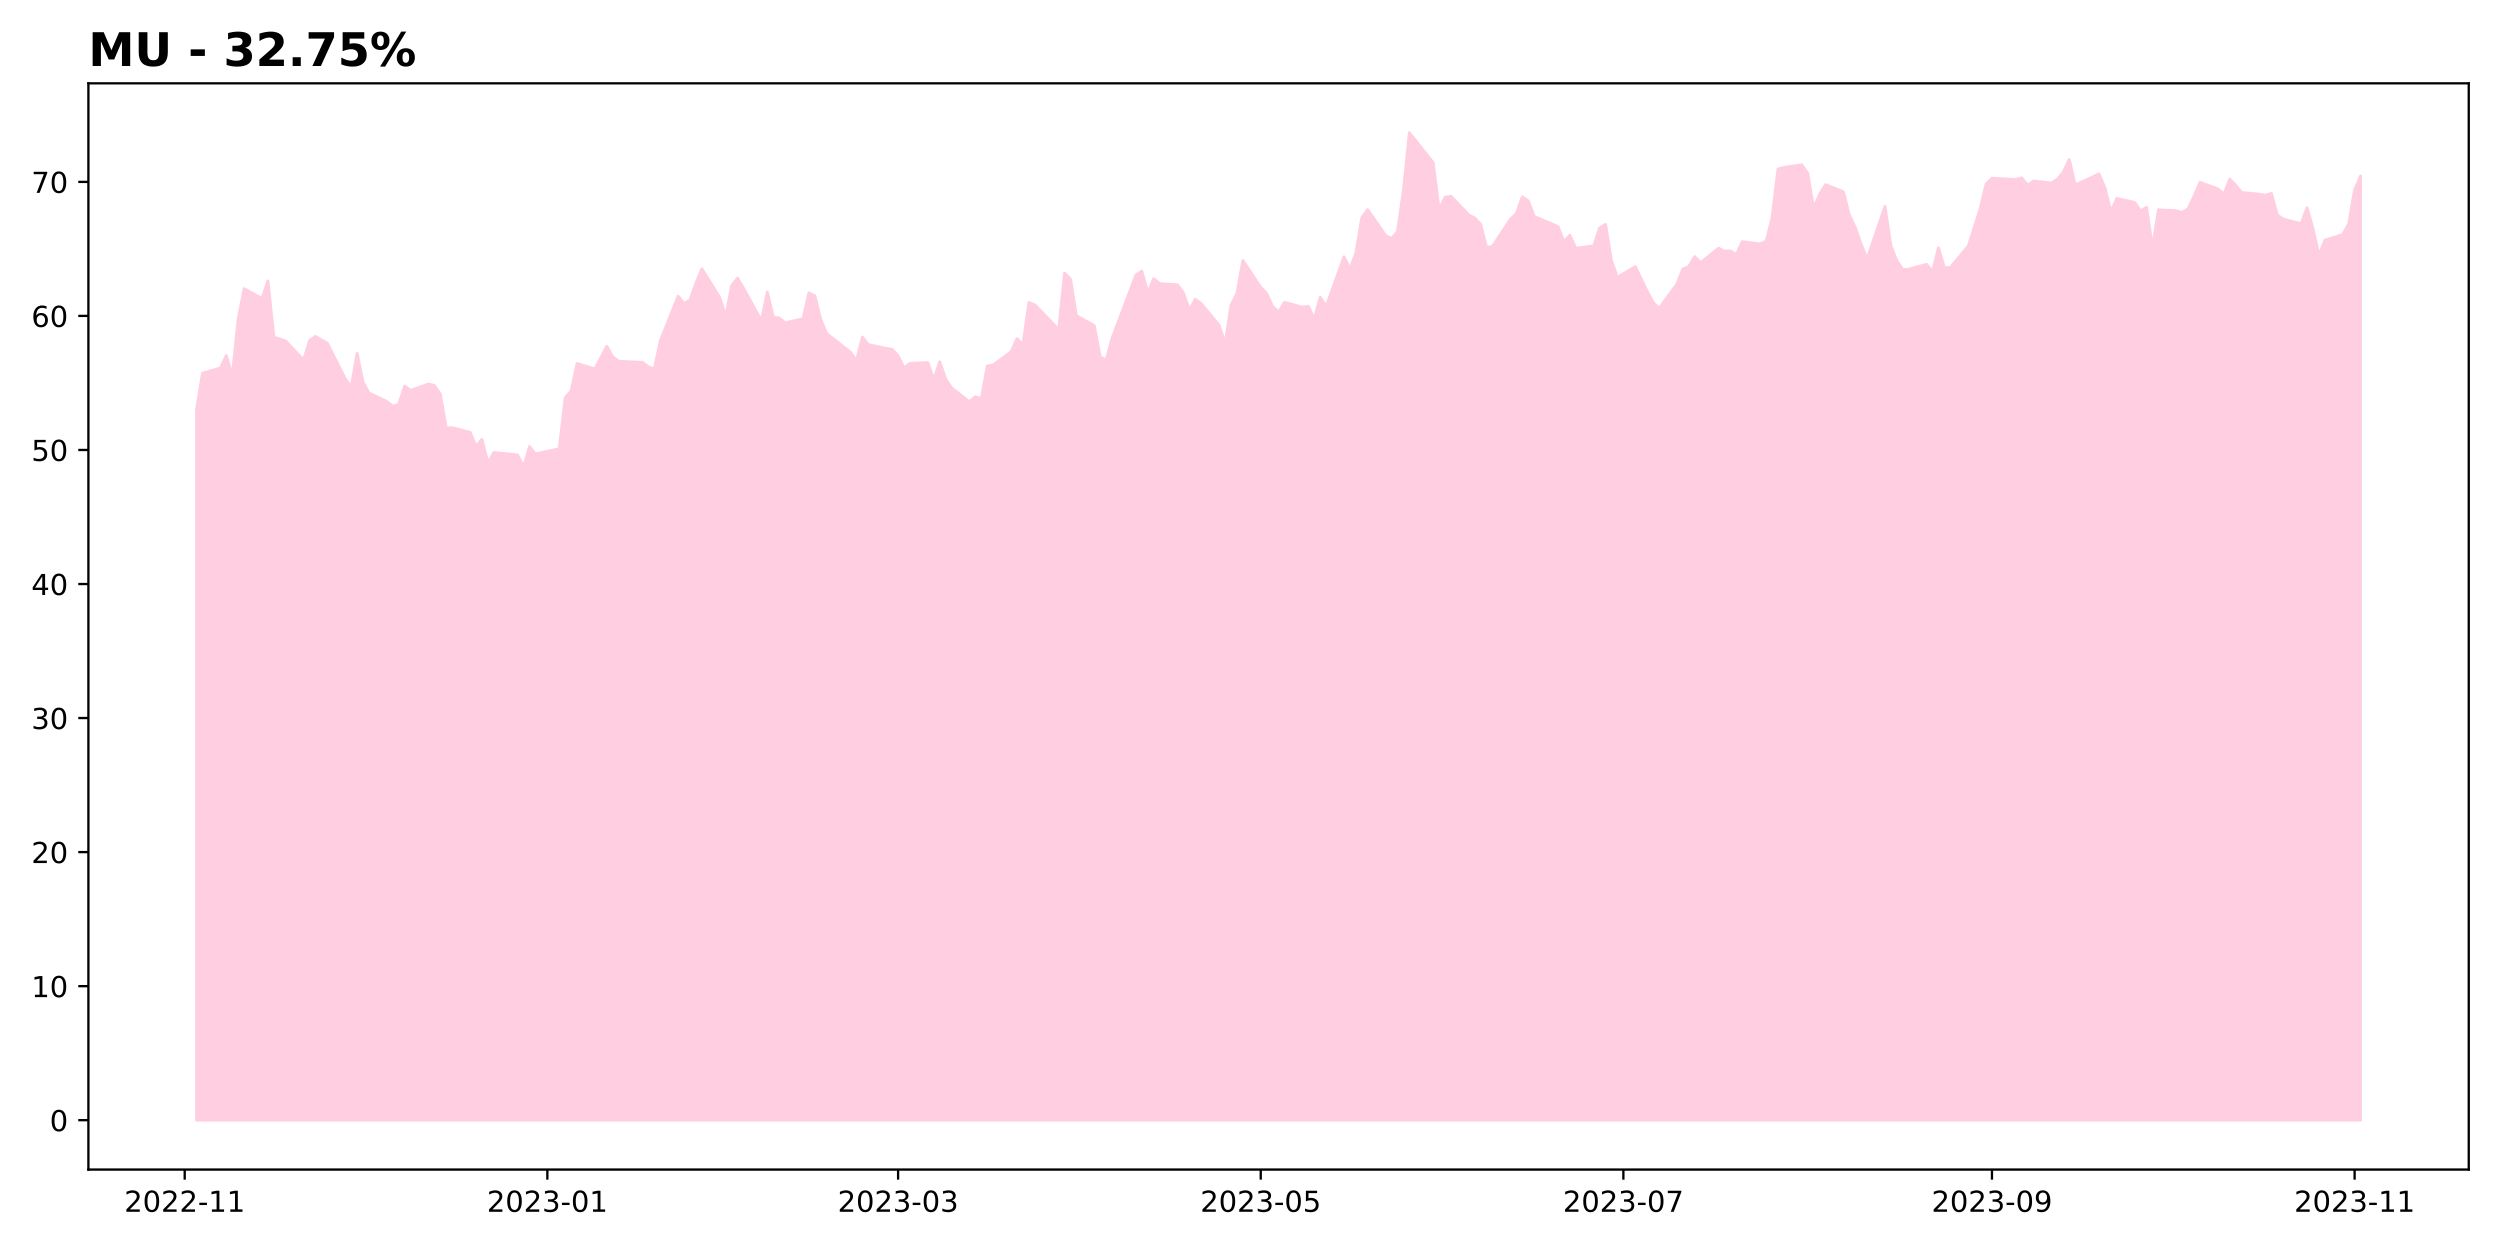 <?xml version="1.0" encoding="utf-8" standalone="no"?>
<!DOCTYPE svg PUBLIC "-//W3C//DTD SVG 1.1//EN"
  "http://www.w3.org/Graphics/SVG/1.1/DTD/svg11.dtd">
<!-- Created with matplotlib (https://matplotlib.org/) -->
<svg height="432pt" version="1.1" viewBox="0 0 864 432" width="864pt" xmlns="http://www.w3.org/2000/svg" xmlns:xlink="http://www.w3.org/1999/xlink">
 <defs>
  <style type="text/css">
*{stroke-linecap:butt;stroke-linejoin:round;}
  </style>
 </defs>
 <g id="figure_1">
  <g id="patch_1">
   <path d="M 0 432 
L 864 432 
L 864 0 
L 0 0 
z
" style="fill:#ffffff;"/>
  </g>
  <g id="axes_1">
   <g id="patch_2">
    <path d="M 30.55 404.2 
L 853.2 404.2 
L 853.2 28.8 
L 30.55 28.8 
z
" style="fill:#ffffff;"/>
   </g>
   <g id="PolyCollection_1">
    <defs>
     <path d="M 67.943 -44.864 
L 67.943 -290.679 
L 69.998 -302.997 
L 76.161 -304.835 
L 78.216 -309.11 
L 80.271 -302.124 
L 82.325 -321.888 
L 84.38 -332.23 
L 90.543 -328.829 
L 92.598 -334.896 
L 94.653 -315.453 
L 96.707 -314.856 
L 98.762 -314.12 
L 104.925 -307.593 
L 106.98 -314.304 
L 109.035 -315.729 
L 113.144 -313.339 
L 119.307 -301.112 
L 121.362 -298.217 
L 123.417 -309.846 
L 125.471 -299.917 
L 127.526 -296.194 
L 133.689 -293.253 
L 135.744 -291.598 
L 137.799 -292.241 
L 139.853 -298.584 
L 141.908 -297.068 
L 148.071 -299.274 
L 150.126 -298.768 
L 152.181 -295.781 
L 154.235 -284.06 
L 156.29 -284.198 
L 162.453 -282.589 
L 164.508 -277.809 
L 166.563 -280.153 
L 168.617 -272.063 
L 170.672 -275.602 
L 178.89 -274.775 
L 180.945 -270.638 
L 182.999 -277.671 
L 185.054 -275.114 
L 193.272 -276.911 
L 195.327 -294.555 
L 197.381 -296.904 
L 199.436 -306.395 
L 205.599 -304.506 
L 207.654 -308.422 
L 209.709 -312.337 
L 211.763 -308.698 
L 213.818 -307.132 
L 222.036 -306.763 
L 224.091 -305.197 
L 226.145 -304.506 
L 228.2 -314.18 
L 234.363 -329.659 
L 236.418 -327.079 
L 238.473 -328.369 
L 240.527 -334.174 
L 242.582 -339.103 
L 248.745 -329.152 
L 250.8 -322.657 
L 252.855 -333.252 
L 254.909 -335.878 
L 256.964 -332.377 
L 263.127 -321.183 
L 265.182 -331.087 
L 267.237 -322.426 
L 269.291 -322.104 
L 271.346 -320.445 
L 277.509 -321.827 
L 279.564 -330.811 
L 281.619 -329.751 
L 283.673 -321.505 
L 285.728 -316.714 
L 293.946 -310.218 
L 296 -307.362 
L 298.055 -315.516 
L 300.11 -312.89 
L 306.273 -311.6 
L 308.328 -311.232 
L 310.382 -309.02 
L 312.437 -304.828 
L 314.492 -306.441 
L 320.655 -306.671 
L 322.71 -300.82 
L 324.764 -306.947 
L 326.819 -301.004 
L 328.874 -297.918 
L 335.037 -293.173 
L 337.092 -294.877 
L 339.146 -294.232 
L 341.201 -305.473 
L 343.256 -305.888 
L 349.419 -310.402 
L 351.474 -314.963 
L 353.528 -312.844 
L 355.583 -327.448 
L 357.638 -326.619 
L 363.801 -320.307 
L 365.856 -317.958 
L 367.91 -337.583 
L 369.965 -335.51 
L 372.02 -322.841 
L 378.183 -319.478 
L 380.238 -308.698 
L 382.292 -307.546 
L 384.347 -315.186 
L 392.565 -336.928 
L 394.62 -338.313 
L 396.674 -330.881 
L 398.729 -335.682 
L 400.784 -333.974 
L 406.947 -333.558 
L 409.002 -330.742 
L 411.056 -324.834 
L 413.111 -328.573 
L 415.166 -327.05 
L 421.329 -319.571 
L 423.384 -313.247 
L 425.438 -326.542 
L 427.493 -330.604 
L 429.548 -341.96 
L 435.711 -332.681 
L 437.766 -330.604 
L 439.82 -326.034 
L 441.875 -324.187 
L 443.93 -327.511 
L 450.093 -325.849 
L 452.148 -326.126 
L 454.202 -321.787 
L 456.257 -329.265 
L 458.312 -326.08 
L 464.475 -343.252 
L 466.53 -339.052 
L 468.584 -344.545 
L 470.639 -356.778 
L 472.694 -359.547 
L 478.857 -350.592 
L 480.912 -349.576 
L 482.966 -351.977 
L 485.021 -366.195 
L 487.076 -386.136 
L 495.294 -375.796 
L 497.348 -359.686 
L 499.403 -363.794 
L 501.458 -364.163 
L 507.621 -357.701 
L 509.676 -356.639 
L 511.73 -354.423 
L 513.785 -346.391 
L 515.84 -346.899 
L 522.003 -356.224 
L 524.058 -358.162 
L 526.112 -363.933 
L 528.167 -362.548 
L 530.222 -357.193 
L 538.44 -353.685 
L 540.494 -348.607 
L 542.549 -350.684 
L 544.604 -346.207 
L 550.767 -346.991 
L 552.822 -353.177 
L 554.876 -354.47 
L 556.931 -341.821 
L 558.986 -336.19 
L 565.149 -339.836 
L 569.258 -331.343 
L 571.313 -327.511 
L 573.368 -325.361 
L 579.531 -333.824 
L 581.586 -339.004 
L 583.64 -339.883 
L 585.695 -343.305 
L 587.75 -341.224 
L 593.913 -346.219 
L 595.968 -345.201 
L 598.022 -345.294 
L 600.077 -344.045 
L 602.131 -348.485 
L 608.295 -347.699 
L 610.35 -348.624 
L 612.404 -356.486 
L 614.459 -373.551 
L 616.513 -374.153 
L 622.677 -375.031 
L 624.732 -372.118 
L 626.786 -360.139 
L 628.841 -364.811 
L 630.895 -368.187 
L 637.059 -365.735 
L 639.114 -357.734 
L 641.168 -353.341 
L 643.223 -347.514 
L 645.277 -342.565 
L 651.441 -360.648 
L 653.496 -347.005 
L 655.55 -341.871 
L 657.605 -338.819 
L 659.659 -338.958 
L 665.823 -340.669 
L 667.878 -338.125 
L 669.932 -346.357 
L 671.987 -339.42 
L 674.041 -339.559 
L 680.205 -346.912 
L 682.26 -353.248 
L 684.314 -359.769 
L 686.369 -368.325 
L 688.423 -370.407 
L 696.642 -369.944 
L 698.696 -370.499 
L 700.751 -368.002 
L 702.805 -369.435 
L 708.969 -368.742 
L 711.024 -370.037 
L 713.078 -372.534 
L 715.133 -376.881 
L 717.187 -368.048 
L 723.351 -370.915 
L 725.406 -371.887 
L 727.46 -367.123 
L 729.515 -358.891 
L 731.569 -363.423 
L 737.733 -362.036 
L 739.788 -359.076 
L 741.842 -360.324 
L 743.897 -346.404 
L 745.951 -359.492 
L 752.115 -359.168 
L 754.17 -358.567 
L 756.224 -359.862 
L 758.279 -364.209 
L 760.333 -368.958 
L 766.497 -366.734 
L 768.552 -364.835 
L 770.606 -370.116 
L 772.661 -367.985 
L 774.715 -365.483 
L 780.879 -364.881 
L 782.934 -364.51 
L 784.988 -365.159 
L 787.043 -357.701 
L 789.097 -356.264 
L 795.261 -354.689 
L 797.316 -360.202 
L 799.37 -352.929 
L 801.425 -343.803 
L 803.479 -348.991 
L 809.643 -350.937 
L 811.698 -354.643 
L 813.752 -366.363 
L 815.807 -371.181 
L 815.807 -44.864 
L 815.807 -44.864 
L 813.752 -44.864 
L 811.698 -44.864 
L 809.643 -44.864 
L 803.479 -44.864 
L 801.425 -44.864 
L 799.37 -44.864 
L 797.316 -44.864 
L 795.261 -44.864 
L 789.097 -44.864 
L 787.043 -44.864 
L 784.988 -44.864 
L 782.934 -44.864 
L 780.879 -44.864 
L 774.715 -44.864 
L 772.661 -44.864 
L 770.606 -44.864 
L 768.552 -44.864 
L 766.497 -44.864 
L 760.333 -44.864 
L 758.279 -44.864 
L 756.224 -44.864 
L 754.17 -44.864 
L 752.115 -44.864 
L 745.951 -44.864 
L 743.897 -44.864 
L 741.842 -44.864 
L 739.788 -44.864 
L 737.733 -44.864 
L 731.569 -44.864 
L 729.515 -44.864 
L 727.46 -44.864 
L 725.406 -44.864 
L 723.351 -44.864 
L 717.187 -44.864 
L 715.133 -44.864 
L 713.078 -44.864 
L 711.024 -44.864 
L 708.969 -44.864 
L 702.805 -44.864 
L 700.751 -44.864 
L 698.696 -44.864 
L 696.642 -44.864 
L 688.423 -44.864 
L 686.369 -44.864 
L 684.314 -44.864 
L 682.26 -44.864 
L 680.205 -44.864 
L 674.041 -44.864 
L 671.987 -44.864 
L 669.932 -44.864 
L 667.878 -44.864 
L 665.823 -44.864 
L 659.659 -44.864 
L 657.605 -44.864 
L 655.55 -44.864 
L 653.496 -44.864 
L 651.441 -44.864 
L 645.277 -44.864 
L 643.223 -44.864 
L 641.168 -44.864 
L 639.114 -44.864 
L 637.059 -44.864 
L 630.895 -44.864 
L 628.841 -44.864 
L 626.786 -44.864 
L 624.732 -44.864 
L 622.677 -44.864 
L 616.513 -44.864 
L 614.459 -44.864 
L 612.404 -44.864 
L 610.35 -44.864 
L 608.295 -44.864 
L 602.131 -44.864 
L 600.077 -44.864 
L 598.022 -44.864 
L 595.968 -44.864 
L 593.913 -44.864 
L 587.75 -44.864 
L 585.695 -44.864 
L 583.64 -44.864 
L 581.586 -44.864 
L 579.531 -44.864 
L 573.368 -44.864 
L 571.313 -44.864 
L 569.258 -44.864 
L 565.149 -44.864 
L 558.986 -44.864 
L 556.931 -44.864 
L 554.876 -44.864 
L 552.822 -44.864 
L 550.767 -44.864 
L 544.604 -44.864 
L 542.549 -44.864 
L 540.494 -44.864 
L 538.44 -44.864 
L 530.222 -44.864 
L 528.167 -44.864 
L 526.112 -44.864 
L 524.058 -44.864 
L 522.003 -44.864 
L 515.84 -44.864 
L 513.785 -44.864 
L 511.73 -44.864 
L 509.676 -44.864 
L 507.621 -44.864 
L 501.458 -44.864 
L 499.403 -44.864 
L 497.348 -44.864 
L 495.294 -44.864 
L 487.076 -44.864 
L 485.021 -44.864 
L 482.966 -44.864 
L 480.912 -44.864 
L 478.857 -44.864 
L 472.694 -44.864 
L 470.639 -44.864 
L 468.584 -44.864 
L 466.53 -44.864 
L 464.475 -44.864 
L 458.312 -44.864 
L 456.257 -44.864 
L 454.202 -44.864 
L 452.148 -44.864 
L 450.093 -44.864 
L 443.93 -44.864 
L 441.875 -44.864 
L 439.82 -44.864 
L 437.766 -44.864 
L 435.711 -44.864 
L 429.548 -44.864 
L 427.493 -44.864 
L 425.438 -44.864 
L 423.384 -44.864 
L 421.329 -44.864 
L 415.166 -44.864 
L 413.111 -44.864 
L 411.056 -44.864 
L 409.002 -44.864 
L 406.947 -44.864 
L 400.784 -44.864 
L 398.729 -44.864 
L 396.674 -44.864 
L 394.62 -44.864 
L 392.565 -44.864 
L 384.347 -44.864 
L 382.292 -44.864 
L 380.238 -44.864 
L 378.183 -44.864 
L 372.02 -44.864 
L 369.965 -44.864 
L 367.91 -44.864 
L 365.856 -44.864 
L 363.801 -44.864 
L 357.638 -44.864 
L 355.583 -44.864 
L 353.528 -44.864 
L 351.474 -44.864 
L 349.419 -44.864 
L 343.256 -44.864 
L 341.201 -44.864 
L 339.146 -44.864 
L 337.092 -44.864 
L 335.037 -44.864 
L 328.874 -44.864 
L 326.819 -44.864 
L 324.764 -44.864 
L 322.71 -44.864 
L 320.655 -44.864 
L 314.492 -44.864 
L 312.437 -44.864 
L 310.382 -44.864 
L 308.328 -44.864 
L 306.273 -44.864 
L 300.11 -44.864 
L 298.055 -44.864 
L 296 -44.864 
L 293.946 -44.864 
L 285.728 -44.864 
L 283.673 -44.864 
L 281.619 -44.864 
L 279.564 -44.864 
L 277.509 -44.864 
L 271.346 -44.864 
L 269.291 -44.864 
L 267.237 -44.864 
L 265.182 -44.864 
L 263.127 -44.864 
L 256.964 -44.864 
L 254.909 -44.864 
L 252.855 -44.864 
L 250.8 -44.864 
L 248.745 -44.864 
L 242.582 -44.864 
L 240.527 -44.864 
L 238.473 -44.864 
L 236.418 -44.864 
L 234.363 -44.864 
L 228.2 -44.864 
L 226.145 -44.864 
L 224.091 -44.864 
L 222.036 -44.864 
L 213.818 -44.864 
L 211.763 -44.864 
L 209.709 -44.864 
L 207.654 -44.864 
L 205.599 -44.864 
L 199.436 -44.864 
L 197.381 -44.864 
L 195.327 -44.864 
L 193.272 -44.864 
L 185.054 -44.864 
L 182.999 -44.864 
L 180.945 -44.864 
L 178.89 -44.864 
L 170.672 -44.864 
L 168.617 -44.864 
L 166.563 -44.864 
L 164.508 -44.864 
L 162.453 -44.864 
L 156.29 -44.864 
L 154.235 -44.864 
L 152.181 -44.864 
L 150.126 -44.864 
L 148.071 -44.864 
L 141.908 -44.864 
L 139.853 -44.864 
L 137.799 -44.864 
L 135.744 -44.864 
L 133.689 -44.864 
L 127.526 -44.864 
L 125.471 -44.864 
L 123.417 -44.864 
L 121.362 -44.864 
L 119.307 -44.864 
L 113.144 -44.864 
L 109.035 -44.864 
L 106.98 -44.864 
L 104.925 -44.864 
L 98.762 -44.864 
L 96.707 -44.864 
L 94.653 -44.864 
L 92.598 -44.864 
L 90.543 -44.864 
L 84.38 -44.864 
L 82.325 -44.864 
L 80.271 -44.864 
L 78.216 -44.864 
L 76.161 -44.864 
L 69.998 -44.864 
L 67.943 -44.864 
z
" id="m1b3524eb8c" style="stroke:#ffcee0;"/>
    </defs>
    <g clip-path="url(#p1bb8b91f12)">
     <use style="fill:#ffcee0;stroke:#ffcee0;" x="0" xlink:href="#m1b3524eb8c" y="432"/>
    </g>
   </g>
   <g id="matplotlib.axis_1">
    <g id="xtick_1">
     <g id="line2d_1">
      <defs>
       <path d="M 0 0 
L 0 3.5 
" id="me12e525239" style="stroke:#000000;stroke-width:0.8;"/>
      </defs>
      <g>
       <use style="stroke:#000000;stroke-width:0.8;" x="63.834" xlink:href="#me12e525239" y="404.2"/>
      </g>
     </g>
     <g id="text_1">
      <!-- 2022-11 -->
      <defs>
       <path d="M 19.188 8.297 
L 53.609 8.297 
L 53.609 0 
L 7.328 0 
L 7.328 8.297 
Q 12.938 14.109 22.625 23.891 
Q 32.328 33.688 34.812 36.531 
Q 39.547 41.844 41.422 45.531 
Q 43.312 49.219 43.312 52.781 
Q 43.312 58.594 39.234 62.25 
Q 35.156 65.922 28.609 65.922 
Q 23.969 65.922 18.812 64.312 
Q 13.672 62.703 7.812 59.422 
L 7.812 69.391 
Q 13.766 71.781 18.938 73 
Q 24.125 74.219 28.422 74.219 
Q 39.75 74.219 46.484 68.547 
Q 53.219 62.891 53.219 53.422 
Q 53.219 48.922 51.531 44.891 
Q 49.859 40.875 45.406 35.406 
Q 44.188 33.984 37.641 27.219 
Q 31.109 20.453 19.188 8.297 
z
" id="DejaVuSans-50"/>
       <path d="M 31.781 66.406 
Q 24.172 66.406 20.328 58.906 
Q 16.5 51.422 16.5 36.375 
Q 16.5 21.391 20.328 13.891 
Q 24.172 6.391 31.781 6.391 
Q 39.453 6.391 43.281 13.891 
Q 47.125 21.391 47.125 36.375 
Q 47.125 51.422 43.281 58.906 
Q 39.453 66.406 31.781 66.406 
z
M 31.781 74.219 
Q 44.047 74.219 50.516 64.516 
Q 56.984 54.828 56.984 36.375 
Q 56.984 17.969 50.516 8.266 
Q 44.047 -1.422 31.781 -1.422 
Q 19.531 -1.422 13.062 8.266 
Q 6.594 17.969 6.594 36.375 
Q 6.594 54.828 13.062 64.516 
Q 19.531 74.219 31.781 74.219 
z
" id="DejaVuSans-48"/>
       <path d="M 4.891 31.391 
L 31.203 31.391 
L 31.203 23.391 
L 4.891 23.391 
z
" id="DejaVuSans-45"/>
       <path d="M 12.406 8.297 
L 28.516 8.297 
L 28.516 63.922 
L 10.984 60.406 
L 10.984 69.391 
L 28.422 72.906 
L 38.281 72.906 
L 38.281 8.297 
L 54.391 8.297 
L 54.391 0 
L 12.406 0 
z
" id="DejaVuSans-49"/>
      </defs>
      <g transform="translate(42.943 418.798)scale(0.1 -0.1)">
       <use xlink:href="#DejaVuSans-50"/>
       <use x="63.623" xlink:href="#DejaVuSans-48"/>
       <use x="127.246" xlink:href="#DejaVuSans-50"/>
       <use x="190.869" xlink:href="#DejaVuSans-50"/>
       <use x="254.492" xlink:href="#DejaVuSans-45"/>
       <use x="290.576" xlink:href="#DejaVuSans-49"/>
       <use x="354.199" xlink:href="#DejaVuSans-49"/>
      </g>
     </g>
    </g>
    <g id="xtick_2">
     <g id="line2d_2">
      <g>
       <use style="stroke:#000000;stroke-width:0.8;" x="189.163" xlink:href="#me12e525239" y="404.2"/>
      </g>
     </g>
     <g id="text_2">
      <!-- 2023-01 -->
      <defs>
       <path d="M 40.578 39.312 
Q 47.656 37.797 51.625 33 
Q 55.609 28.219 55.609 21.188 
Q 55.609 10.406 48.188 4.484 
Q 40.766 -1.422 27.094 -1.422 
Q 22.516 -1.422 17.656 -0.516 
Q 12.797 0.391 7.625 2.203 
L 7.625 11.719 
Q 11.719 9.328 16.594 8.109 
Q 21.484 6.891 26.812 6.891 
Q 36.078 6.891 40.938 10.547 
Q 45.797 14.203 45.797 21.188 
Q 45.797 27.641 41.281 31.266 
Q 36.766 34.906 28.719 34.906 
L 20.219 34.906 
L 20.219 43.016 
L 29.109 43.016 
Q 36.375 43.016 40.234 45.922 
Q 44.094 48.828 44.094 54.297 
Q 44.094 59.906 40.109 62.906 
Q 36.141 65.922 28.719 65.922 
Q 24.656 65.922 20.016 65.031 
Q 15.375 64.156 9.812 62.312 
L 9.812 71.094 
Q 15.438 72.656 20.344 73.438 
Q 25.25 74.219 29.594 74.219 
Q 40.828 74.219 47.359 69.109 
Q 53.906 64.016 53.906 55.328 
Q 53.906 49.266 50.438 45.094 
Q 46.969 40.922 40.578 39.312 
z
" id="DejaVuSans-51"/>
      </defs>
      <g transform="translate(168.271 418.798)scale(0.1 -0.1)">
       <use xlink:href="#DejaVuSans-50"/>
       <use x="63.623" xlink:href="#DejaVuSans-48"/>
       <use x="127.246" xlink:href="#DejaVuSans-50"/>
       <use x="190.869" xlink:href="#DejaVuSans-51"/>
       <use x="254.492" xlink:href="#DejaVuSans-45"/>
       <use x="290.576" xlink:href="#DejaVuSans-48"/>
       <use x="354.199" xlink:href="#DejaVuSans-49"/>
      </g>
     </g>
    </g>
    <g id="xtick_3">
     <g id="line2d_3">
      <g>
       <use style="stroke:#000000;stroke-width:0.8;" x="310.382" xlink:href="#me12e525239" y="404.2"/>
      </g>
     </g>
     <g id="text_3">
      <!-- 2023-03 -->
      <g transform="translate(289.491 418.798)scale(0.1 -0.1)">
       <use xlink:href="#DejaVuSans-50"/>
       <use x="63.623" xlink:href="#DejaVuSans-48"/>
       <use x="127.246" xlink:href="#DejaVuSans-50"/>
       <use x="190.869" xlink:href="#DejaVuSans-51"/>
       <use x="254.492" xlink:href="#DejaVuSans-45"/>
       <use x="290.576" xlink:href="#DejaVuSans-48"/>
       <use x="354.199" xlink:href="#DejaVuSans-51"/>
      </g>
     </g>
    </g>
    <g id="xtick_4">
     <g id="line2d_4">
      <g>
       <use style="stroke:#000000;stroke-width:0.8;" x="435.711" xlink:href="#me12e525239" y="404.2"/>
      </g>
     </g>
     <g id="text_4">
      <!-- 2023-05 -->
      <defs>
       <path d="M 10.797 72.906 
L 49.516 72.906 
L 49.516 64.594 
L 19.828 64.594 
L 19.828 46.734 
Q 21.969 47.469 24.109 47.828 
Q 26.266 48.188 28.422 48.188 
Q 40.625 48.188 47.75 41.5 
Q 54.891 34.812 54.891 23.391 
Q 54.891 11.625 47.562 5.094 
Q 40.234 -1.422 26.906 -1.422 
Q 22.312 -1.422 17.547 -0.641 
Q 12.797 0.141 7.719 1.703 
L 7.719 11.625 
Q 12.109 9.234 16.797 8.062 
Q 21.484 6.891 26.703 6.891 
Q 35.156 6.891 40.078 11.328 
Q 45.016 15.766 45.016 23.391 
Q 45.016 31 40.078 35.438 
Q 35.156 39.891 26.703 39.891 
Q 22.75 39.891 18.812 39.016 
Q 14.891 38.141 10.797 36.281 
z
" id="DejaVuSans-53"/>
      </defs>
      <g transform="translate(414.82 418.798)scale(0.1 -0.1)">
       <use xlink:href="#DejaVuSans-50"/>
       <use x="63.623" xlink:href="#DejaVuSans-48"/>
       <use x="127.246" xlink:href="#DejaVuSans-50"/>
       <use x="190.869" xlink:href="#DejaVuSans-51"/>
       <use x="254.492" xlink:href="#DejaVuSans-45"/>
       <use x="290.576" xlink:href="#DejaVuSans-48"/>
       <use x="354.199" xlink:href="#DejaVuSans-53"/>
      </g>
     </g>
    </g>
    <g id="xtick_5">
     <g id="line2d_5">
      <g>
       <use style="stroke:#000000;stroke-width:0.8;" x="561.04" xlink:href="#me12e525239" y="404.2"/>
      </g>
     </g>
     <g id="text_5">
      <!-- 2023-07 -->
      <defs>
       <path d="M 8.203 72.906 
L 55.078 72.906 
L 55.078 68.703 
L 28.609 0 
L 18.312 0 
L 43.219 64.594 
L 8.203 64.594 
z
" id="DejaVuSans-55"/>
      </defs>
      <g transform="translate(540.149 418.798)scale(0.1 -0.1)">
       <use xlink:href="#DejaVuSans-50"/>
       <use x="63.623" xlink:href="#DejaVuSans-48"/>
       <use x="127.246" xlink:href="#DejaVuSans-50"/>
       <use x="190.869" xlink:href="#DejaVuSans-51"/>
       <use x="254.492" xlink:href="#DejaVuSans-45"/>
       <use x="290.576" xlink:href="#DejaVuSans-48"/>
       <use x="354.199" xlink:href="#DejaVuSans-55"/>
      </g>
     </g>
    </g>
    <g id="xtick_6">
     <g id="line2d_6">
      <g>
       <use style="stroke:#000000;stroke-width:0.8;" x="688.423" xlink:href="#me12e525239" y="404.2"/>
      </g>
     </g>
     <g id="text_6">
      <!-- 2023-09 -->
      <defs>
       <path d="M 10.984 1.516 
L 10.984 10.5 
Q 14.703 8.734 18.5 7.812 
Q 22.312 6.891 25.984 6.891 
Q 35.75 6.891 40.891 13.453 
Q 46.047 20.016 46.781 33.406 
Q 43.953 29.203 39.594 26.953 
Q 35.25 24.703 29.984 24.703 
Q 19.047 24.703 12.672 31.312 
Q 6.297 37.938 6.297 49.422 
Q 6.297 60.641 12.938 67.422 
Q 19.578 74.219 30.609 74.219 
Q 43.266 74.219 49.922 64.516 
Q 56.594 54.828 56.594 36.375 
Q 56.594 19.141 48.406 8.859 
Q 40.234 -1.422 26.422 -1.422 
Q 22.703 -1.422 18.891 -0.688 
Q 15.094 0.047 10.984 1.516 
z
M 30.609 32.422 
Q 37.25 32.422 41.125 36.953 
Q 45.016 41.5 45.016 49.422 
Q 45.016 57.281 41.125 61.844 
Q 37.25 66.406 30.609 66.406 
Q 23.969 66.406 20.094 61.844 
Q 16.219 57.281 16.219 49.422 
Q 16.219 41.5 20.094 36.953 
Q 23.969 32.422 30.609 32.422 
z
" id="DejaVuSans-57"/>
      </defs>
      <g transform="translate(667.532 418.798)scale(0.1 -0.1)">
       <use xlink:href="#DejaVuSans-50"/>
       <use x="63.623" xlink:href="#DejaVuSans-48"/>
       <use x="127.246" xlink:href="#DejaVuSans-50"/>
       <use x="190.869" xlink:href="#DejaVuSans-51"/>
       <use x="254.492" xlink:href="#DejaVuSans-45"/>
       <use x="290.576" xlink:href="#DejaVuSans-48"/>
       <use x="354.199" xlink:href="#DejaVuSans-57"/>
      </g>
     </g>
    </g>
    <g id="xtick_7">
     <g id="line2d_7">
      <g>
       <use style="stroke:#000000;stroke-width:0.8;" x="813.752" xlink:href="#me12e525239" y="404.2"/>
      </g>
     </g>
     <g id="text_7">
      <!-- 2023-11 -->
      <g transform="translate(792.861 418.798)scale(0.1 -0.1)">
       <use xlink:href="#DejaVuSans-50"/>
       <use x="63.623" xlink:href="#DejaVuSans-48"/>
       <use x="127.246" xlink:href="#DejaVuSans-50"/>
       <use x="190.869" xlink:href="#DejaVuSans-51"/>
       <use x="254.492" xlink:href="#DejaVuSans-45"/>
       <use x="290.576" xlink:href="#DejaVuSans-49"/>
       <use x="354.199" xlink:href="#DejaVuSans-49"/>
      </g>
     </g>
    </g>
   </g>
   <g id="matplotlib.axis_2">
    <g id="ytick_1">
     <g id="line2d_8">
      <defs>
       <path d="M 0 0 
L -3.5 0 
" id="m62061acdb8" style="stroke:#000000;stroke-width:0.8;"/>
      </defs>
      <g>
       <use style="stroke:#000000;stroke-width:0.8;" x="30.55" xlink:href="#m62061acdb8" y="387.136"/>
      </g>
     </g>
     <g id="text_8">
      <!-- 0 -->
      <g transform="translate(17.188 390.936)scale(0.1 -0.1)">
       <use xlink:href="#DejaVuSans-48"/>
      </g>
     </g>
    </g>
    <g id="ytick_2">
     <g id="line2d_9">
      <g>
       <use style="stroke:#000000;stroke-width:0.8;" x="30.55" xlink:href="#m62061acdb8" y="340.811"/>
      </g>
     </g>
     <g id="text_9">
      <!-- 10 -->
      <g transform="translate(10.825 344.61)scale(0.1 -0.1)">
       <use xlink:href="#DejaVuSans-49"/>
       <use x="63.623" xlink:href="#DejaVuSans-48"/>
      </g>
     </g>
    </g>
    <g id="ytick_3">
     <g id="line2d_10">
      <g>
       <use style="stroke:#000000;stroke-width:0.8;" x="30.55" xlink:href="#m62061acdb8" y="294.485"/>
      </g>
     </g>
     <g id="text_10">
      <!-- 20 -->
      <g transform="translate(10.825 298.284)scale(0.1 -0.1)">
       <use xlink:href="#DejaVuSans-50"/>
       <use x="63.623" xlink:href="#DejaVuSans-48"/>
      </g>
     </g>
    </g>
    <g id="ytick_4">
     <g id="line2d_11">
      <g>
       <use style="stroke:#000000;stroke-width:0.8;" x="30.55" xlink:href="#m62061acdb8" y="248.16"/>
      </g>
     </g>
     <g id="text_11">
      <!-- 30 -->
      <g transform="translate(10.825 251.959)scale(0.1 -0.1)">
       <use xlink:href="#DejaVuSans-51"/>
       <use x="63.623" xlink:href="#DejaVuSans-48"/>
      </g>
     </g>
    </g>
    <g id="ytick_5">
     <g id="line2d_12">
      <g>
       <use style="stroke:#000000;stroke-width:0.8;" x="30.55" xlink:href="#m62061acdb8" y="201.834"/>
      </g>
     </g>
     <g id="text_12">
      <!-- 40 -->
      <defs>
       <path d="M 37.797 64.312 
L 12.891 25.391 
L 37.797 25.391 
z
M 35.203 72.906 
L 47.609 72.906 
L 47.609 25.391 
L 58.016 25.391 
L 58.016 17.188 
L 47.609 17.188 
L 47.609 0 
L 37.797 0 
L 37.797 17.188 
L 4.891 17.188 
L 4.891 26.703 
z
" id="DejaVuSans-52"/>
      </defs>
      <g transform="translate(10.825 205.633)scale(0.1 -0.1)">
       <use xlink:href="#DejaVuSans-52"/>
       <use x="63.623" xlink:href="#DejaVuSans-48"/>
      </g>
     </g>
    </g>
    <g id="ytick_6">
     <g id="line2d_13">
      <g>
       <use style="stroke:#000000;stroke-width:0.8;" x="30.55" xlink:href="#m62061acdb8" y="155.508"/>
      </g>
     </g>
     <g id="text_13">
      <!-- 50 -->
      <g transform="translate(10.825 159.307)scale(0.1 -0.1)">
       <use xlink:href="#DejaVuSans-53"/>
       <use x="63.623" xlink:href="#DejaVuSans-48"/>
      </g>
     </g>
    </g>
    <g id="ytick_7">
     <g id="line2d_14">
      <g>
       <use style="stroke:#000000;stroke-width:0.8;" x="30.55" xlink:href="#m62061acdb8" y="109.183"/>
      </g>
     </g>
     <g id="text_14">
      <!-- 60 -->
      <defs>
       <path d="M 33.016 40.375 
Q 26.375 40.375 22.484 35.828 
Q 18.609 31.297 18.609 23.391 
Q 18.609 15.531 22.484 10.953 
Q 26.375 6.391 33.016 6.391 
Q 39.656 6.391 43.531 10.953 
Q 47.406 15.531 47.406 23.391 
Q 47.406 31.297 43.531 35.828 
Q 39.656 40.375 33.016 40.375 
z
M 52.594 71.297 
L 52.594 62.312 
Q 48.875 64.062 45.094 64.984 
Q 41.312 65.922 37.594 65.922 
Q 27.828 65.922 22.672 59.328 
Q 17.531 52.734 16.797 39.406 
Q 19.672 43.656 24.016 45.922 
Q 28.375 48.188 33.594 48.188 
Q 44.578 48.188 50.953 41.516 
Q 57.328 34.859 57.328 23.391 
Q 57.328 12.156 50.688 5.359 
Q 44.047 -1.422 33.016 -1.422 
Q 20.359 -1.422 13.672 8.266 
Q 6.984 17.969 6.984 36.375 
Q 6.984 53.656 15.188 63.938 
Q 23.391 74.219 37.203 74.219 
Q 40.922 74.219 44.703 73.484 
Q 48.484 72.75 52.594 71.297 
z
" id="DejaVuSans-54"/>
      </defs>
      <g transform="translate(10.825 112.982)scale(0.1 -0.1)">
       <use xlink:href="#DejaVuSans-54"/>
       <use x="63.623" xlink:href="#DejaVuSans-48"/>
      </g>
     </g>
    </g>
    <g id="ytick_8">
     <g id="line2d_15">
      <g>
       <use style="stroke:#000000;stroke-width:0.8;" x="30.55" xlink:href="#m62061acdb8" y="62.857"/>
      </g>
     </g>
     <g id="text_15">
      <!-- 70 -->
      <g transform="translate(10.825 66.656)scale(0.1 -0.1)">
       <use xlink:href="#DejaVuSans-55"/>
       <use x="63.623" xlink:href="#DejaVuSans-48"/>
      </g>
     </g>
    </g>
   </g>
   <g id="patch_3">
    <path d="M 30.55 404.2 
L 30.55 28.8 
" style="fill:none;stroke:#000000;stroke-linecap:square;stroke-linejoin:miter;stroke-width:0.8;"/>
   </g>
   <g id="patch_4">
    <path d="M 853.2 404.2 
L 853.2 28.8 
" style="fill:none;stroke:#000000;stroke-linecap:square;stroke-linejoin:miter;stroke-width:0.8;"/>
   </g>
   <g id="patch_5">
    <path d="M 30.55 404.2 
L 853.2 404.2 
" style="fill:none;stroke:#000000;stroke-linecap:square;stroke-linejoin:miter;stroke-width:0.8;"/>
   </g>
   <g id="patch_6">
    <path d="M 30.55 28.8 
L 853.2 28.8 
" style="fill:none;stroke:#000000;stroke-linecap:square;stroke-linejoin:miter;stroke-width:0.8;"/>
   </g>
   <g id="text_16">
    <!-- MU - 32.75% -->
    <defs>
     <path d="M 9.188 72.906 
L 33.109 72.906 
L 49.703 33.891 
L 66.406 72.906 
L 90.281 72.906 
L 90.281 0 
L 72.516 0 
L 72.516 53.328 
L 55.719 14.016 
L 43.797 14.016 
L 27 53.328 
L 27 0 
L 9.188 0 
z
" id="DejaVuSans-Bold-77"/>
     <path d="M 9.188 72.906 
L 27.984 72.906 
L 27.984 29.203 
Q 27.984 20.172 30.938 16.281 
Q 33.891 12.406 40.578 12.406 
Q 47.312 12.406 50.266 16.281 
Q 53.219 20.172 53.219 29.203 
L 53.219 72.906 
L 72.016 72.906 
L 72.016 29.203 
Q 72.016 13.719 64.25 6.141 
Q 56.5 -1.422 40.578 -1.422 
Q 24.703 -1.422 16.938 6.141 
Q 9.188 13.719 9.188 29.203 
z
" id="DejaVuSans-Bold-85"/>
     <path id="DejaVuSans-Bold-32"/>
     <path d="M 5.422 35.891 
L 36.078 35.891 
L 36.078 21.688 
L 5.422 21.688 
z
" id="DejaVuSans-Bold-45"/>
     <path d="M 46.578 39.312 
Q 53.953 37.406 57.781 32.688 
Q 61.625 27.984 61.625 20.703 
Q 61.625 9.859 53.312 4.219 
Q 45.016 -1.422 29.109 -1.422 
Q 23.484 -1.422 17.844 -0.516 
Q 12.203 0.391 6.688 2.203 
L 6.688 16.703 
Q 11.969 14.062 17.156 12.719 
Q 22.359 11.375 27.391 11.375 
Q 34.859 11.375 38.844 13.953 
Q 42.828 16.547 42.828 21.391 
Q 42.828 26.375 38.75 28.938 
Q 34.672 31.5 26.703 31.5 
L 19.188 31.5 
L 19.188 43.609 
L 27.094 43.609 
Q 34.188 43.609 37.641 45.828 
Q 41.109 48.047 41.109 52.594 
Q 41.109 56.781 37.734 59.078 
Q 34.375 61.375 28.219 61.375 
Q 23.688 61.375 19.047 60.344 
Q 14.406 59.328 9.812 57.328 
L 9.812 71.094 
Q 15.375 72.656 20.844 73.438 
Q 26.312 74.219 31.594 74.219 
Q 45.797 74.219 52.844 69.547 
Q 59.906 64.891 59.906 55.516 
Q 59.906 49.125 56.531 45.047 
Q 53.172 40.969 46.578 39.312 
z
" id="DejaVuSans-Bold-51"/>
     <path d="M 28.812 13.812 
L 60.891 13.812 
L 60.891 0 
L 7.906 0 
L 7.906 13.812 
L 34.516 37.312 
Q 38.094 40.531 39.797 43.609 
Q 41.5 46.688 41.5 50 
Q 41.5 55.125 38.062 58.25 
Q 34.625 61.375 28.906 61.375 
Q 24.516 61.375 19.281 59.5 
Q 14.062 57.625 8.109 53.906 
L 8.109 69.922 
Q 14.453 72.016 20.656 73.109 
Q 26.859 74.219 32.812 74.219 
Q 45.906 74.219 53.156 68.453 
Q 60.406 62.703 60.406 52.391 
Q 60.406 46.438 57.328 41.281 
Q 54.25 36.141 44.391 27.484 
z
" id="DejaVuSans-Bold-50"/>
     <path d="M 10.203 18.891 
L 27.781 18.891 
L 27.781 0 
L 10.203 0 
z
" id="DejaVuSans-Bold-46"/>
     <path d="M 6.688 72.906 
L 61.625 72.906 
L 61.625 62.312 
L 33.203 0 
L 14.891 0 
L 41.797 59.078 
L 6.688 59.078 
z
" id="DejaVuSans-Bold-55"/>
     <path d="M 10.594 72.906 
L 57.328 72.906 
L 57.328 59.078 
L 25.594 59.078 
L 25.594 47.797 
Q 27.734 48.391 29.906 48.703 
Q 32.078 49.031 34.422 49.031 
Q 47.75 49.031 55.172 42.359 
Q 62.594 35.688 62.594 23.781 
Q 62.594 11.969 54.516 5.266 
Q 46.438 -1.422 32.078 -1.422 
Q 25.875 -1.422 19.797 -0.219 
Q 13.719 0.984 7.719 3.422 
L 7.719 18.219 
Q 13.672 14.797 19.016 13.078 
Q 24.359 11.375 29.109 11.375 
Q 35.938 11.375 39.859 14.719 
Q 43.797 18.062 43.797 23.781 
Q 43.797 29.547 39.859 32.859 
Q 35.938 36.188 29.109 36.188 
Q 25.047 36.188 20.453 35.125 
Q 15.875 34.078 10.594 31.891 
z
" id="DejaVuSans-Bold-53"/>
     <path d="M 77.484 30.078 
Q 74.031 30.078 72.125 27.078 
Q 70.219 24.078 70.219 18.5 
Q 70.219 12.891 72.094 9.891 
Q 73.969 6.891 77.484 6.891 
Q 81 6.891 82.859 9.891 
Q 84.719 12.891 84.719 18.5 
Q 84.719 24.078 82.828 27.078 
Q 80.953 30.078 77.484 30.078 
z
M 77.484 38.281 
Q 86.578 38.281 91.797 33 
Q 97.016 27.734 97.016 18.5 
Q 97.016 9.281 91.797 3.922 
Q 86.578 -1.422 77.484 -1.422 
Q 68.406 -1.422 63.156 3.922 
Q 57.906 9.281 57.906 18.5 
Q 57.906 27.688 63.156 32.984 
Q 68.406 38.281 77.484 38.281 
z
M 32.719 -1.422 
L 21.922 -1.422 
L 67.484 74.219 
L 78.328 74.219 
z
M 22.703 74.219 
Q 31.781 74.219 36.984 68.922 
Q 42.188 63.625 42.188 54.391 
Q 42.188 45.172 36.984 39.844 
Q 31.781 34.516 22.703 34.516 
Q 13.625 34.516 8.422 39.844 
Q 3.219 45.172 3.219 54.391 
Q 3.219 63.625 8.422 68.922 
Q 13.625 74.219 22.703 74.219 
z
M 22.703 66.016 
Q 19.188 66.016 17.281 62.984 
Q 15.375 59.969 15.375 54.391 
Q 15.375 48.781 17.281 45.719 
Q 19.188 42.672 22.703 42.672 
Q 26.219 42.672 28.094 45.719 
Q 29.984 48.781 29.984 54.391 
Q 29.984 59.969 28.078 62.984 
Q 26.172 66.016 22.703 66.016 
z
" id="DejaVuSans-Bold-37"/>
    </defs>
    <g transform="translate(30.55 22.8)scale(0.16 -0.16)">
     <use xlink:href="#DejaVuSans-Bold-77"/>
     <use x="99.512" xlink:href="#DejaVuSans-Bold-85"/>
     <use x="180.713" xlink:href="#DejaVuSans-Bold-32"/>
     <use x="215.527" xlink:href="#DejaVuSans-Bold-45"/>
     <use x="257.031" xlink:href="#DejaVuSans-Bold-32"/>
     <use x="291.846" xlink:href="#DejaVuSans-Bold-51"/>
     <use x="361.426" xlink:href="#DejaVuSans-Bold-50"/>
     <use x="431.006" xlink:href="#DejaVuSans-Bold-46"/>
     <use x="468.994" xlink:href="#DejaVuSans-Bold-55"/>
     <use x="538.574" xlink:href="#DejaVuSans-Bold-53"/>
     <use x="608.154" xlink:href="#DejaVuSans-Bold-37"/>
    </g>
   </g>
  </g>
 </g>
 <defs>
  <clipPath id="p1bb8b91f12">
   <rect height="375.4" width="822.65" x="30.55" y="28.8"/>
  </clipPath>
 </defs>
</svg>
